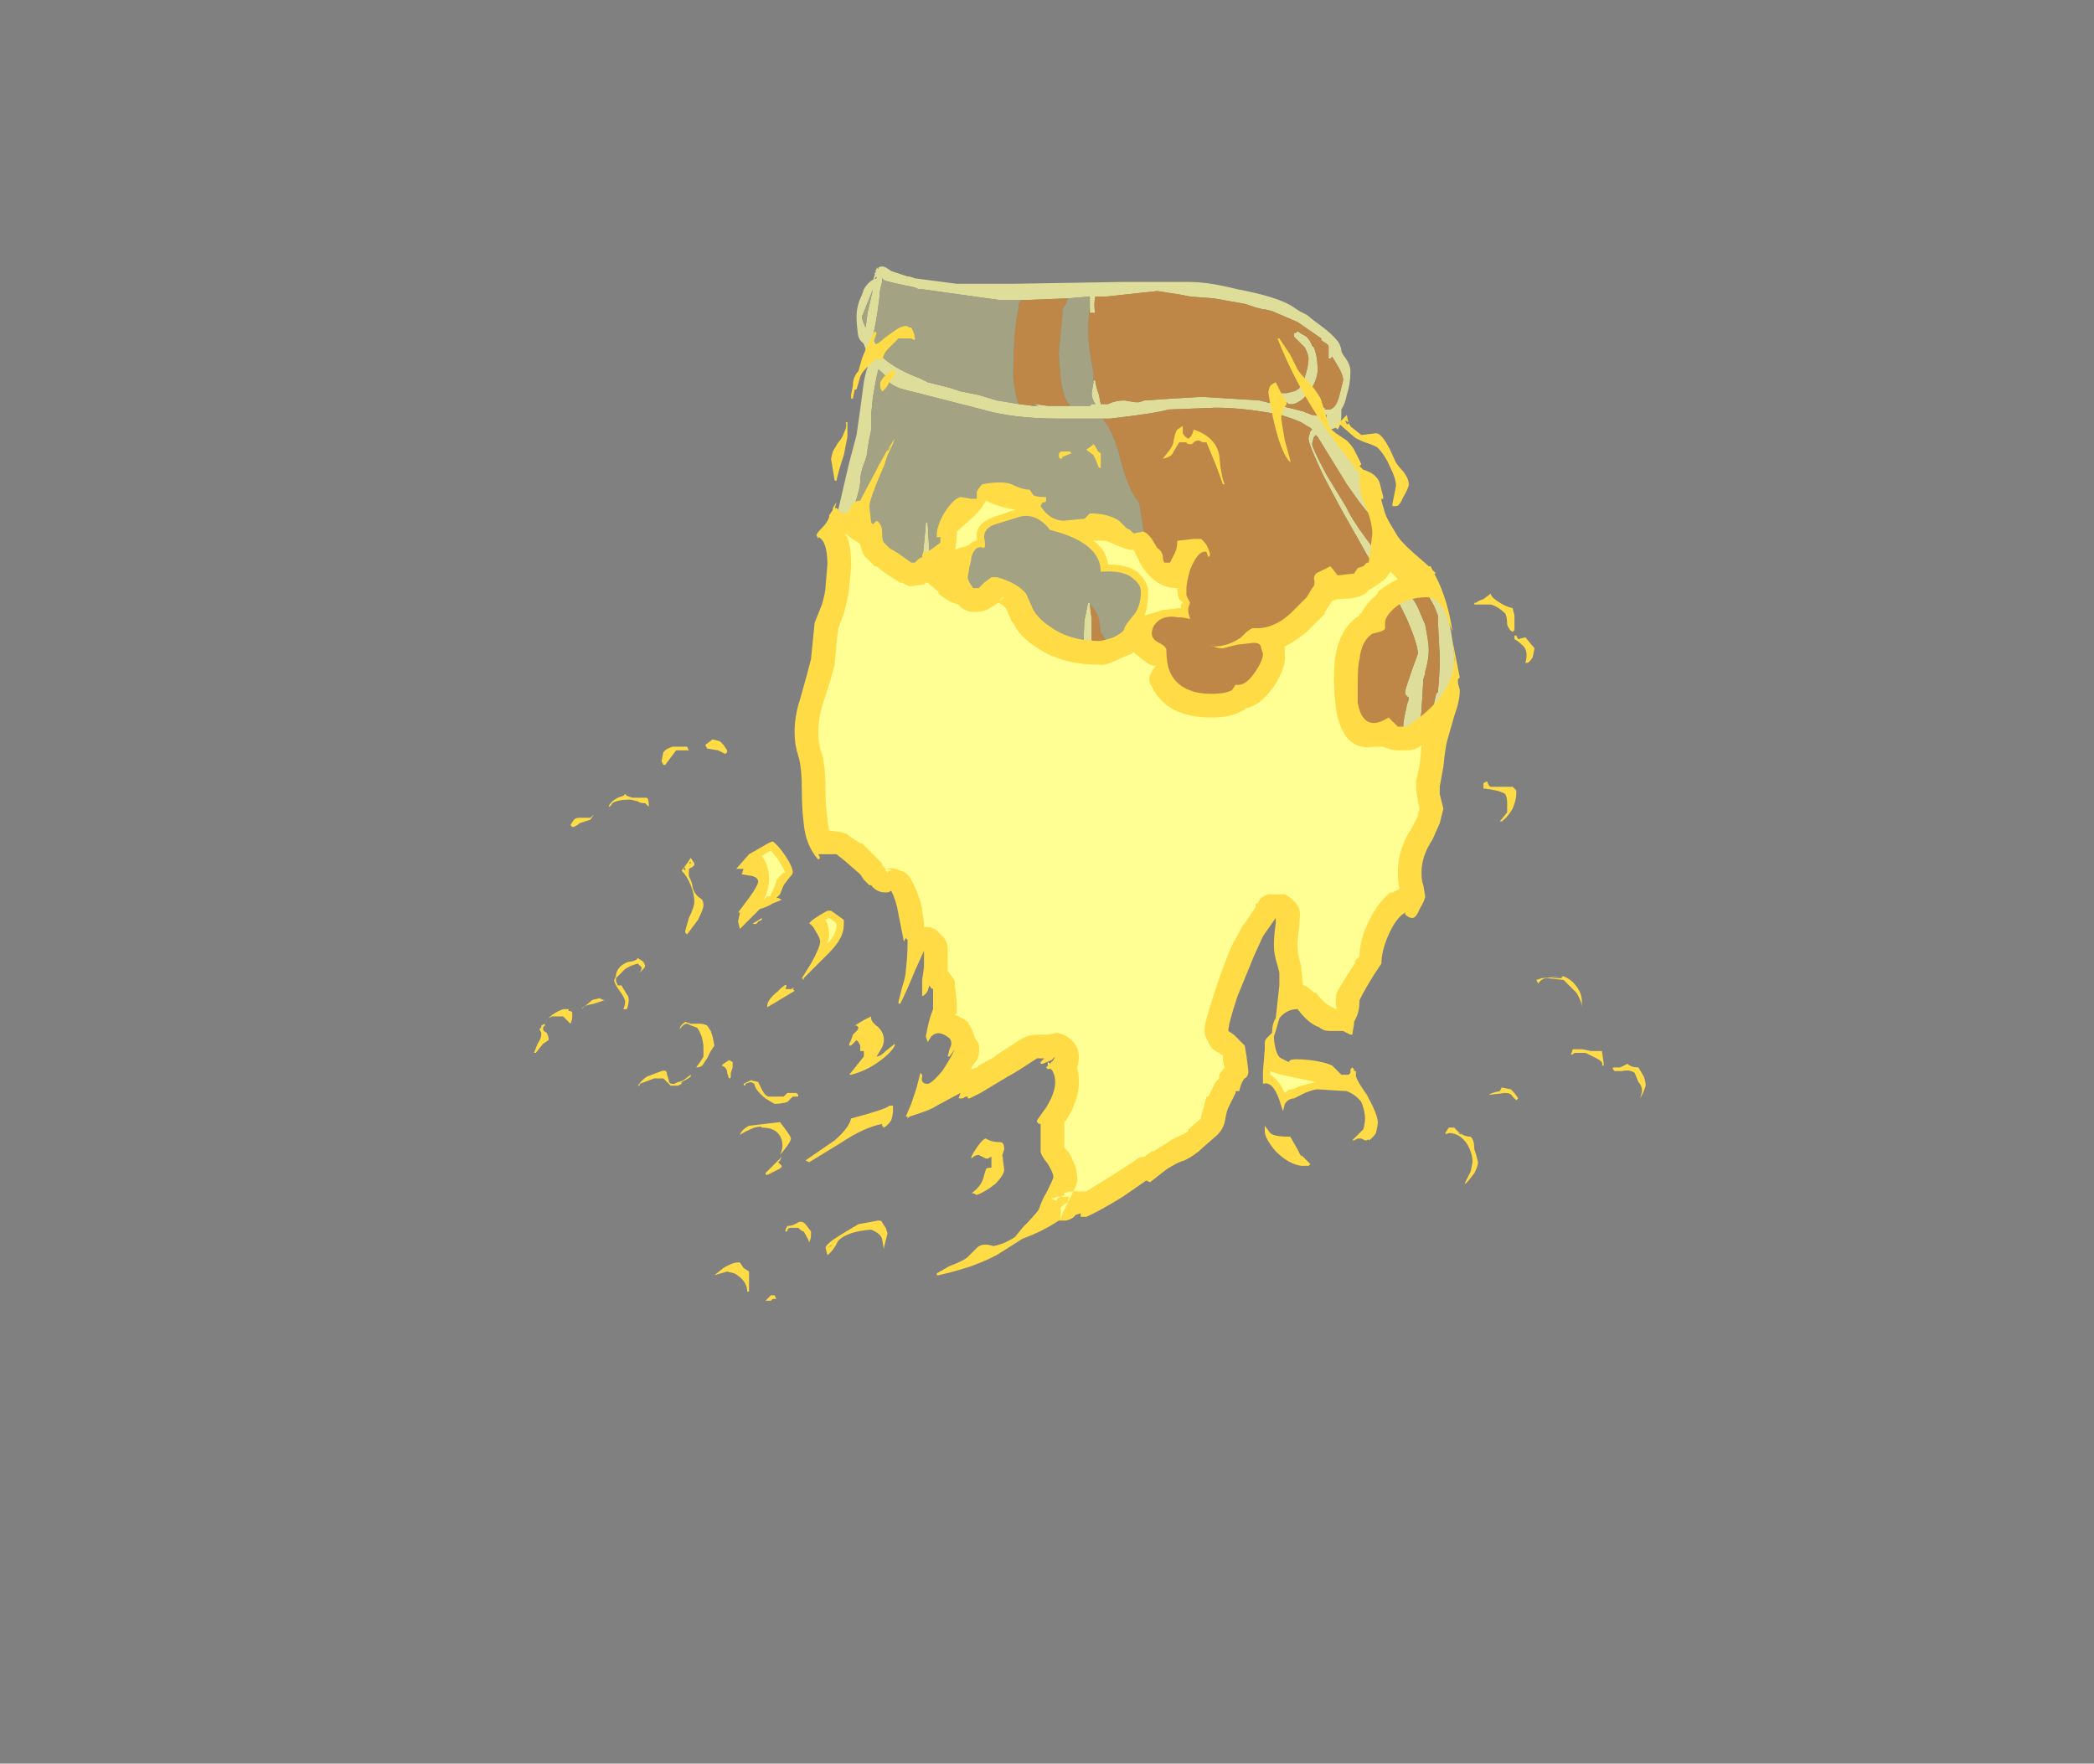 <?xml version="1.0" encoding="UTF-8" standalone="no"?>
<svg xmlns:ffdec="https://www.free-decompiler.com/flash" xmlns:xlink="http://www.w3.org/1999/xlink" ffdec:objectType="frame" height="338.7px" width="402.15px" xmlns="http://www.w3.org/2000/svg">
  <rect width="100%" height="100%" fill="#808080" stroke="none"/>
  <g transform="matrix(1.0, 0.0, 0.0, 1.0, 203.7, 322.6)">
    <use ffdec:characterId="2472" height="28.35" transform="matrix(7.0, 0.0, 0.0, 7.0, -101.15, -271.25)" width="30.5" xlink:href="#shape0"/>
  </g>
  <defs>
    <g id="shape0" transform="matrix(1.0, 0.0, 0.0, 1.0, 14.45, 38.75)">
      <path d="M9.6 -27.25 L9.6 -27.25 M9.85 -28.25 L9.85 -28.25" fill="#333333" fill-rule="evenodd" stroke="none"/>
      <path d="M6.55 -37.55 L6.75 -37.45 7.0 -37.25 Q7.5 -36.9 7.65 -36.65 L7.7 -36.5 7.7 -36.45 7.75 -36.35 Q7.95 -36.1 7.95 -35.9 7.95 -35.55 7.85 -35.25 7.8 -35.0 7.7 -34.85 L7.7 -34.7 Q7.7 -34.45 7.6 -34.3 L7.55 -34.35 7.4 -34.3 8.2 -33.15 8.75 -31.95 10.55 -29.45 10.6 -29.25 Q10.8 -28.45 10.8 -27.85 10.8 -27.4 10.7 -26.95 L10.25 -24.7 Q10.25 -24.25 8.75 -24.25 L-5.75 -28.8 -6.05 -29.1 -6.15 -31.9 -5.8 -33.4 -5.6 -34.15 -5.5 -34.85 -5.4 -35.6 Q-5.35 -35.9 -5.25 -36.15 L-5.35 -36.5 -5.4 -36.65 -5.5 -36.75 -5.55 -36.85 Q-5.6 -37.15 -5.6 -37.4 -5.6 -37.7 -5.45 -38.0 L-5.4 -38.15 Q-5.25 -38.4 -5.05 -38.45 L-5.05 -38.5 -5.15 -38.4 -5.1 -38.55 -5.1 -38.6 -5.05 -38.65 -5.1 -38.65 -5.05 -38.7 -5.05 -38.75 -5.0 -38.7 -5.0 -38.75 Q-4.9 -38.8 -4.8 -38.75 L-4.65 -38.65 -4.2 -38.5 -4.15 -38.5 -4.0 -38.45 -2.85 -38.3 -1.3 -38.3 1.65 -38.35 3.55 -38.35 Q4.05 -38.35 4.85 -38.15 L5.1 -38.1 Q6.05 -37.9 6.4 -37.65 L6.55 -37.55 M6.65 -36.9 Q6.8 -36.85 6.9 -36.6 L6.95 -36.55 Q7.05 -36.3 7.05 -35.95 7.05 -35.65 6.8 -35.3 6.5 -34.95 6.25 -35.0 L6.2 -35.05 5.9 -35.1 Q5.7 -35.3 5.7 -35.35 L5.75 -35.45 5.95 -35.3 6.2 -35.3 6.4 -35.35 Q6.6 -35.4 6.7 -35.75 6.8 -36.05 6.8 -36.25 6.8 -36.35 6.7 -36.55 L6.4 -36.85 6.4 -36.95 6.45 -36.95 6.5 -37.0 6.65 -36.9 M7.3 -36.65 L7.15 -36.75 7.15 -36.8 Q6.65 -37.15 6.5 -37.25 L5.8 -37.55 5.6 -37.6 5.55 -37.6 5.35 -37.65 5.05 -37.75 4.2 -37.9 3.55 -37.95 3.3 -38.0 2.65 -38.1 1.25 -37.95 0.95 -37.95 Q0.9 -37.7 0.95 -37.5 L0.8 -37.5 0.8 -37.7 0.8 -37.95 0.2 -37.9 -1.1 -37.85 -1.65 -37.85 -3.8 -38.15 -3.9 -38.15 -4.0 -38.2 Q-4.75 -38.35 -4.85 -38.4 L-4.9 -38.45 -4.9 -38.35 -4.95 -38.15 Q-5.0 -37.55 -5.15 -36.85 L-5.15 -36.8 -5.05 -36.6 -5.0 -36.4 Q-4.65 -36.0 -3.85 -35.7 L-3.65 -35.6 -3.05 -35.45 -2.75 -35.35 -2.25 -35.25 -1.75 -35.1 -1.15 -35.0 -0.75 -34.95 -0.6 -34.95 -0.75 -35.0 -0.7 -35.0 -0.35 -34.95 0.25 -34.95 0.8 -34.95 0.85 -35.0 0.95 -35.0 Q0.85 -35.15 0.85 -35.3 L0.9 -35.6 0.9 -35.65 0.95 -35.65 Q0.95 -35.55 1.05 -35.25 L1.1 -35.0 1.3 -35.0 Q1.5 -35.1 1.75 -35.1 L2.05 -35.05 2.15 -35.05 2.3 -35.1 3.05 -35.15 3.9 -35.2 3.85 -35.2 5.45 -35.1 6.65 -34.8 6.9 -34.7 6.95 -34.7 7.2 -34.65 7.25 -34.65 7.3 -34.6 7.3 -34.65 7.3 -34.7 Q7.15 -34.75 7.1 -34.85 L7.2 -34.9 7.25 -34.9 7.25 -34.85 7.35 -34.85 Q7.55 -34.85 7.65 -35.25 L7.75 -35.65 Q7.75 -35.8 7.6 -36.05 L7.45 -36.3 7.4 -36.25 7.35 -36.25 7.35 -36.6 7.3 -36.65 M0.8 -29.5 L0.85 -29.1 0.85 -28.55 0.9 -28.35 0.9 -27.55 5.3 -24.9 9.65 -24.7 Q9.7 -24.95 10.05 -25.85 L10.15 -26.35 10.3 -27.05 10.35 -27.1 Q10.4 -27.6 10.4 -28.05 L10.35 -29.05 10.35 -29.2 10.25 -29.45 10.0 -29.9 8.45 -32.0 Q8.3 -32.15 7.85 -32.8 L7.05 -34.1 7.0 -34.15 6.95 -34.1 Q6.9 -33.95 6.9 -33.9 6.9 -33.8 7.3 -33.05 L7.85 -32.15 Q7.95 -31.9 8.35 -31.35 L8.95 -30.55 8.8 -30.4 Q8.65 -30.4 8.3 -31.05 L7.65 -32.2 7.2 -33.05 Q6.8 -33.9 6.8 -34.05 6.8 -34.1 6.85 -34.25 L6.9 -34.3 6.85 -34.35 Q6.75 -34.4 6.6 -34.5 L6.35 -34.6 6.05 -34.7 Q5.05 -34.9 4.25 -34.9 L2.95 -34.85 Q2.65 -34.75 1.35 -34.6 L1.15 -34.6 -0.05 -34.6 Q-1.3 -34.6 -2.15 -34.85 L-4.3 -35.4 Q-4.5 -35.45 -4.65 -35.55 L-4.7 -35.6 Q-4.75 -35.75 -5.0 -35.95 L-5.05 -35.75 -5.15 -35.2 -5.2 -34.7 -5.2 -34.3 Q-5.2 -34.25 -5.25 -34.05 L-5.3 -33.75 Q-5.3 -33.6 -5.4 -33.35 -5.5 -33.1 -5.5 -32.85 -5.5 -32.75 -5.6 -32.4 -5.7 -32.1 -5.7 -31.75 -5.7 -31.65 -5.8 -31.25 L-5.9 -30.85 -5.95 -29.8 Q-5.9 -29.6 -5.8 -29.5 L-4.05 -28.6 -3.85 -30.2 Q-3.7 -31.6 -3.7 -31.75 L-3.65 -31.75 -3.6 -30.9 Q-3.7 -30.05 -3.7 -29.65 L-3.7 -28.4 0.6 -27.8 0.65 -29.05 0.75 -29.55 0.8 -29.55 0.8 -29.5 M9.85 -29.3 L10.0 -28.95 Q10.1 -28.45 10.1 -28.25 10.1 -28.0 10.0 -27.65 L10.0 -27.6 9.95 -27.45 9.9 -26.6 Q9.9 -26.45 9.8 -26.15 L9.4 -25.7 9.4 -26.2 Q9.4 -26.3 9.5 -26.75 L9.55 -26.9 9.55 -26.95 Q9.45 -27.0 9.45 -27.1 9.45 -27.2 9.8 -28.15 9.8 -28.4 9.5 -29.1 9.15 -29.8 9.15 -29.85 9.6 -29.95 9.85 -29.3 M9.85 -28.25 L9.85 -28.25 M9.6 -27.25 L9.6 -27.25 M-5.15 -38.15 L-5.45 -37.4 Q-5.45 -37.3 -5.35 -37.1 L-5.3 -37.5 -5.15 -38.15" fill="#dede9a" fill-rule="evenodd" stroke="none"/>
      <path d="M6.65 -36.9 L6.5 -37.0 6.45 -36.95 6.4 -36.95 6.4 -36.85 6.7 -36.55 Q6.8 -36.35 6.8 -36.25 6.8 -36.05 6.7 -35.75 6.6 -35.4 6.4 -35.35 L6.2 -35.3 5.95 -35.3 5.75 -35.45 5.7 -35.35 Q5.7 -35.3 5.9 -35.1 L6.2 -35.05 6.25 -35.0 Q6.5 -34.95 6.8 -35.3 7.05 -35.65 7.05 -35.95 7.05 -36.3 6.95 -36.55 L6.9 -36.6 Q6.8 -36.85 6.65 -36.9 M0.8 -37.7 L0.8 -37.5 0.95 -37.5 Q0.9 -37.7 0.95 -37.95 L1.25 -37.95 2.65 -38.1 3.3 -38.0 3.55 -37.95 4.2 -37.9 5.05 -37.75 5.35 -37.65 5.55 -37.6 5.6 -37.6 5.8 -37.55 6.5 -37.25 Q6.65 -37.15 7.15 -36.8 L7.15 -36.75 7.3 -36.65 7.35 -36.6 7.35 -36.25 7.4 -36.25 7.45 -36.3 7.6 -36.05 Q7.75 -35.8 7.75 -35.65 L7.65 -35.25 Q7.55 -34.85 7.35 -34.85 L7.25 -34.85 7.25 -34.9 7.2 -34.9 7.1 -34.85 Q7.15 -34.75 7.3 -34.7 L7.3 -34.65 7.25 -34.65 7.2 -34.65 6.95 -34.7 6.9 -34.7 6.65 -34.8 5.45 -35.1 3.85 -35.2 3.9 -35.2 3.05 -35.15 2.3 -35.1 2.15 -35.05 2.05 -35.05 1.75 -35.1 Q1.5 -35.1 1.3 -35.0 L1.1 -35.0 1.05 -35.25 Q0.95 -35.55 0.95 -35.65 L0.9 -35.65 0.9 -35.6 0.9 -35.85 Q0.75 -36.65 0.75 -36.95 0.75 -37.35 0.8 -37.7 M0.25 -34.95 L-0.35 -34.95 -0.7 -35.0 -0.75 -35.0 -0.75 -34.95 -1.15 -35.0 Q-1.25 -35.2 -1.3 -35.75 -1.3 -37.05 -1.15 -37.65 L-1.15 -37.75 -1.1 -37.85 0.2 -37.9 0.15 -37.75 0.05 -37.6 0.05 -37.45 -0.05 -36.4 0.0 -35.7 Q0.1 -35.05 0.25 -35.0 L0.25 -34.95 M1.15 -34.6 L1.35 -34.6 Q2.65 -34.75 2.95 -34.85 L4.25 -34.9 Q5.05 -34.9 6.05 -34.7 L6.35 -34.6 6.6 -34.5 Q6.75 -34.4 6.85 -34.35 L6.9 -34.3 6.85 -34.25 Q6.8 -34.1 6.8 -34.05 6.8 -33.9 7.2 -33.05 L7.65 -32.2 8.3 -31.05 Q8.65 -30.4 8.8 -30.4 L8.95 -30.55 8.35 -31.35 Q7.95 -31.9 7.85 -32.15 L7.3 -33.05 Q6.9 -33.8 6.9 -33.9 6.9 -33.95 6.95 -34.1 L7.0 -34.15 7.05 -34.1 7.85 -32.8 Q8.3 -32.15 8.45 -32.0 L10.0 -29.9 10.25 -29.45 10.35 -29.2 10.35 -29.05 10.4 -28.05 Q10.4 -27.6 10.35 -27.1 L10.3 -27.05 10.15 -26.35 10.05 -25.85 Q9.7 -24.95 9.65 -24.7 L5.3 -24.9 0.9 -27.55 0.9 -28.35 0.85 -28.55 0.85 -29.1 0.8 -29.5 Q0.95 -29.4 1.05 -29.1 L1.1 -28.75 Q1.3 -28.3 1.9 -28.05 2.1 -28.35 2.25 -29.25 2.35 -30.1 2.35 -30.7 2.35 -31.15 2.15 -32.3 1.85 -32.65 1.65 -33.45 1.45 -34.25 1.15 -34.6 M9.85 -29.3 Q9.6 -29.95 9.15 -29.85 9.15 -29.8 9.5 -29.1 9.8 -28.4 9.8 -28.15 9.45 -27.2 9.45 -27.1 9.45 -27.0 9.55 -26.95 L9.55 -26.9 9.5 -26.75 Q9.4 -26.3 9.4 -26.2 L9.4 -25.7 9.8 -26.15 Q9.9 -26.45 9.9 -26.6 L9.95 -27.45 10.0 -27.6 10.0 -27.65 Q10.1 -28.0 10.1 -28.25 10.1 -28.45 10.0 -28.95 L9.85 -29.3" fill="#bf8747" fill-rule="evenodd" stroke="none"/>
      <path d="M0.9 -35.6 L0.85 -35.3 Q0.85 -35.15 0.95 -35.0 L0.85 -35.0 0.8 -34.95 0.25 -34.95 0.25 -35.0 Q0.1 -35.05 0.0 -35.7 L-0.05 -36.4 0.05 -37.45 0.05 -37.6 0.15 -37.75 0.2 -37.9 0.8 -37.95 0.8 -37.7 Q0.75 -37.35 0.75 -36.95 0.75 -36.65 0.9 -35.85 L0.9 -35.6 M-1.15 -35.0 L-1.75 -35.1 -2.25 -35.25 -2.75 -35.35 -3.05 -35.45 -3.65 -35.6 -3.85 -35.7 Q-4.65 -36.0 -5.0 -36.4 L-5.05 -36.6 -5.15 -36.8 -5.15 -36.85 Q-5.0 -37.55 -4.95 -38.15 L-4.9 -38.35 -4.9 -38.45 -4.85 -38.4 Q-4.75 -38.35 -4.0 -38.2 L-3.9 -38.15 -3.8 -38.15 -1.65 -37.85 -1.1 -37.85 -1.15 -37.75 -1.15 -37.65 Q-1.3 -37.05 -1.3 -35.75 -1.25 -35.2 -1.15 -35.0 M1.15 -34.6 Q1.45 -34.25 1.65 -33.45 1.85 -32.65 2.15 -32.3 2.35 -31.15 2.35 -30.7 2.35 -30.1 2.25 -29.25 2.1 -28.35 1.9 -28.05 1.3 -28.3 1.1 -28.75 L1.05 -29.1 Q0.95 -29.4 0.8 -29.5 L0.8 -29.55 0.75 -29.55 0.65 -29.05 0.6 -27.8 -3.7 -28.4 -3.7 -29.65 Q-3.7 -30.05 -3.6 -30.9 L-3.65 -31.75 -3.7 -31.75 Q-3.7 -31.6 -3.85 -30.2 L-4.05 -28.6 -5.8 -29.5 Q-5.9 -29.6 -5.95 -29.8 L-5.9 -30.85 -5.8 -31.25 Q-5.7 -31.65 -5.7 -31.75 -5.7 -32.1 -5.6 -32.4 -5.5 -32.75 -5.5 -32.85 -5.5 -33.1 -5.4 -33.35 -5.3 -33.6 -5.3 -33.75 L-5.25 -34.05 Q-5.2 -34.25 -5.2 -34.3 L-5.2 -34.7 -5.15 -35.2 -5.05 -35.75 -5.0 -35.95 Q-4.75 -35.75 -4.7 -35.6 L-4.65 -35.55 Q-4.5 -35.45 -4.3 -35.4 L-2.15 -34.85 Q-1.3 -34.6 -0.05 -34.6 L1.15 -34.6 M-5.15 -38.15 L-5.3 -37.5 -5.35 -37.1 Q-5.45 -37.3 -5.45 -37.4 L-5.15 -38.15" fill="#a3a383" fill-rule="evenodd" stroke="none"/>
      <path d="M6.3 -36.35 L6.5 -35.95 Q6.55 -35.85 6.85 -35.55 7.1 -35.25 7.15 -35.1 L7.35 -34.45 Q7.35 -34.35 7.55 -34.2 L7.85 -34.0 Q8.0 -33.85 8.05 -33.75 L8.25 -33.35 8.2 -33.3 8.3 -33.2 Q8.65 -33.1 8.75 -32.85 L8.85 -32.45 8.85 -32.4 8.8 -32.4 8.8 -32.35 8.9 -32.0 Q8.95 -31.85 9.2 -31.45 9.3 -31.25 9.7 -30.9 L10.1 -30.55 10.15 -30.55 10.2 -30.45 10.3 -30.35 10.25 -30.35 Q10.55 -29.8 10.7 -29.05 L10.75 -28.75 10.65 -29.0 Q10.45 -29.7 10.05 -29.7 9.45 -29.7 9.1 -29.35 8.9 -29.15 8.9 -29.0 L8.9 -28.85 Q8.9 -28.8 8.75 -28.75 L8.55 -28.7 Q8.25 -28.5 8.2 -28.0 8.15 -27.85 8.15 -27.35 8.15 -27.05 8.15 -26.8 8.25 -26.25 8.6 -26.25 8.75 -26.25 9.0 -26.4 L9.25 -26.15 9.5 -26.15 Q10.1 -26.55 10.45 -27.0 10.8 -27.55 10.8 -28.0 L10.75 -28.5 10.95 -27.5 10.9 -27.45 10.9 -27.35 10.95 -27.15 Q10.95 -26.85 10.8 -26.45 L10.6 -25.75 Q10.55 -25.55 10.5 -25.05 L10.4 -24.5 10.4 -24.3 10.5 -23.9 10.4 -23.5 10.2 -23.05 Q9.9 -22.6 9.9 -22.15 9.9 -21.9 9.95 -21.8 L10.0 -21.5 Q10.0 -21.4 9.85 -21.15 9.75 -20.9 9.65 -20.9 9.55 -20.9 9.45 -21.0 L9.45 -21.05 Q9.2 -20.9 9.0 -20.45 8.8 -20.0 8.8 -19.65 L8.6 -19.35 Q8.35 -18.95 8.2 -18.65 8.2 -18.35 8.1 -18.15 L8.05 -18.05 8.05 -18.0 8.0 -17.7 7.95 -17.7 7.75 -17.8 7.4 -17.8 Q7.2 -17.8 7.1 -17.9 6.8 -18.0 6.5 -18.4 6.2 -18.4 6.0 -18.15 L5.9 -17.8 5.85 -17.65 Q5.85 -17.5 5.9 -17.3 5.95 -17.1 6.05 -17.05 L6.25 -16.95 6.3 -17.0 Q6.4 -17.05 6.85 -17.0 7.25 -16.95 7.45 -16.85 L7.7 -16.6 7.9 -16.6 7.95 -16.65 7.95 -16.75 8.0 -16.8 8.05 -16.75 8.05 -16.7 8.1 -16.7 8.1 -16.55 Q8.15 -16.4 8.4 -16.05 8.7 -15.5 8.7 -15.3 8.7 -15.2 8.65 -15.0 8.55 -14.85 8.45 -14.8 8.45 -14.85 8.4 -14.8 L8.35 -14.8 8.25 -14.85 8.15 -14.85 8.05 -14.8 8.0 -14.8 8.3 -15.1 Q8.35 -15.25 8.35 -15.4 8.35 -15.6 8.25 -15.85 8.1 -16.05 7.85 -16.15 L7.05 -16.2 Q6.95 -16.2 6.7 -16.1 L6.4 -15.95 Q6.25 -15.95 6.15 -15.8 L6.1 -15.6 6.05 -15.75 Q5.85 -16.45 5.55 -16.35 L5.55 -16.7 5.6 -17.3 5.6 -17.45 Q5.6 -17.55 5.65 -17.6 L5.8 -17.75 Q5.8 -18.0 5.9 -18.15 L6.0 -19.05 6.0 -19.4 5.95 -19.6 Q5.85 -19.9 5.85 -20.15 5.85 -20.4 5.9 -20.75 L5.9 -20.9 5.55 -20.4 5.3 -19.85 4.85 -18.75 Q4.6 -18.0 4.6 -17.8 L4.75 -17.7 5.05 -17.4 5.1 -17.1 5.15 -16.7 Q5.15 -16.55 5.05 -16.5 4.95 -16.4 4.9 -16.15 L4.8 -16.15 4.8 -16.1 4.6 -15.7 Q4.55 -15.6 4.5 -15.3 4.45 -15.1 4.3 -14.95 L3.9 -14.6 Q3.7 -14.4 3.4 -14.25 3.2 -14.2 2.9 -14.0 L2.45 -13.65 2.35 -13.7 1.7 -13.25 Q1.05 -12.85 0.7 -12.7 L0.55 -12.7 Q0.55 -12.75 0.55 -12.8 L0.4 -12.75 Q0.35 -12.65 0.15 -12.6 L-0.05 -12.6 Q-0.5 -12.3 -1.05 -12.1 L-1.6 -11.75 Q-1.9 -11.55 -2.45 -11.35 -2.9 -11.2 -3.35 -11.1 L-3.4 -11.1 -3.4 -11.15 -3.05 -11.35 Q-2.65 -11.5 -2.55 -11.6 L-2.3 -11.85 Q-2.15 -12.0 -1.85 -11.9 -1.55 -11.95 -1.25 -12.15 L-1.05 -12.4 Q-0.75 -12.7 -0.6 -12.9 -0.5 -13.2 -0.4 -13.35 L-0.3 -13.55 Q-0.2 -13.75 -0.2 -13.8 -0.2 -13.9 -0.35 -14.15 -0.55 -14.4 -0.55 -14.5 L-0.55 -15.25 Q-0.65 -15.25 -0.65 -15.35 L-0.4 -15.7 Q-0.15 -16.1 -0.15 -16.4 -0.15 -16.55 -0.2 -16.65 -0.25 -16.8 -0.35 -16.75 L-0.4 -16.8 -0.2 -17.0 -0.15 -17.1 Q-0.2 -17.05 -0.25 -17.0 L-0.5 -16.9 -0.55 -16.9 -0.55 -16.95 -0.45 -17.05 -0.65 -17.05 Q-1.25 -16.65 -1.45 -16.55 L-2.2 -16.1 -2.5 -15.95 -2.55 -15.95 -2.55 -16.0 -2.6 -16.0 -2.7 -15.95 -2.8 -15.95 -2.75 -16.1 -3.4 -15.75 Q-3.55 -15.65 -3.85 -15.55 L-4.15 -15.45 -4.2 -15.4 -4.2 -15.45 -4.25 -15.45 -4.1 -15.8 -3.95 -16.25 -3.85 -16.65 -3.8 -16.6 -3.8 -16.55 Q-3.85 -16.35 -3.65 -16.35 -3.55 -16.35 -3.25 -16.7 -3.05 -17.0 -2.9 -17.3 L-3.05 -17.1 -3.1 -17.1 -3.05 -17.3 Q-3.0 -17.4 -3.0 -17.45 -3.0 -17.55 -3.05 -17.6 -3.35 -17.85 -3.55 -17.65 L-3.65 -17.5 -3.7 -17.65 -3.65 -17.9 Q-3.6 -18.15 -3.5 -18.4 L-3.5 -18.95 Q-3.55 -18.95 -3.6 -19.05 L-3.65 -18.9 Q-3.7 -18.8 -3.8 -18.75 L-3.8 -19.2 -3.75 -19.55 -3.75 -20.0 -4.0 -19.45 Q-4.2 -18.95 -4.4 -18.55 L-4.45 -18.55 -4.45 -18.6 -4.35 -19.0 Q-4.25 -19.3 -4.25 -19.45 -4.2 -19.85 -4.2 -20.25 L-4.2 -20.3 -4.25 -20.35 -4.3 -20.25 -4.45 -21.0 Q-4.5 -21.35 -4.65 -21.65 -4.7 -21.6 -4.8 -21.6 -5.05 -21.6 -5.2 -21.8 L-5.25 -21.8 -5.4 -21.95 -5.5 -22.1 -5.9 -22.45 -6.15 -22.65 -6.65 -22.65 -6.6 -22.55 -6.65 -22.5 Q-7.0 -22.9 -7.05 -23.5 -7.1 -23.9 -7.1 -24.35 -7.1 -25.05 -7.2 -25.35 -7.3 -25.65 -7.3 -26.0 -7.3 -26.45 -7.15 -26.9 -6.95 -27.6 -6.85 -28.0 L-6.75 -29.0 -6.55 -29.5 Q-6.45 -29.85 -6.45 -30.0 L-6.4 -30.6 Q-6.4 -31.25 -6.65 -31.35 L-6.65 -31.3 -6.7 -31.4 Q-6.7 -31.45 -6.55 -31.6 -6.4 -31.75 -6.35 -31.9 L-6.35 -31.95 -6.25 -32.1 -6.25 -32.15 Q-6.2 -32.25 -6.15 -32.3 L-6.2 -32.15 -6.15 -32.15 -6.05 -32.05 Q-6.0 -32.0 -5.95 -32.0 -5.8 -32.0 -5.75 -32.2 -5.65 -32.35 -5.5 -32.35 L-5.05 -33.2 -5.0 -33.3 -4.75 -33.75 -4.75 -33.7 -4.65 -33.85 -4.75 -33.75 -4.55 -34.05 Q-4.6 -33.9 -4.75 -33.6 L-4.85 -33.3 -5.0 -32.95 -5.1 -32.7 Q-5.25 -32.3 -5.25 -32.2 L-5.2 -31.75 -5.15 -31.7 -5.05 -31.8 Q-4.9 -31.7 -4.9 -31.5 -4.9 -31.25 -4.85 -31.2 L-4.7 -31.05 -4.45 -30.9 -4.1 -30.65 -4.0 -30.65 -3.9 -30.75 -3.8 -30.8 Q-3.8 -30.9 -3.75 -30.95 L-3.65 -30.95 -3.5 -31.05 -3.3 -31.2 -3.3 -31.35 -3.4 -31.35 -3.4 -31.4 Q-3.4 -31.65 -3.2 -32.0 -2.95 -32.4 -2.75 -32.45 L-2.45 -32.4 -2.3 -32.4 -2.3 -32.6 Q-2.25 -32.7 -2.15 -32.8 -1.6 -32.9 -1.35 -32.8 -1.05 -32.65 -0.85 -32.65 L-0.75 -32.5 Q-0.65 -32.45 -0.45 -32.45 L-0.4 -32.45 -0.4 -32.35 Q-0.4 -32.3 -0.5 -32.3 L-0.55 -32.2 Q-0.3 -31.8 0.1 -31.8 L0.6 -31.85 0.65 -31.85 0.8 -32.0 Q1.3 -32.0 1.6 -31.8 L1.8 -31.6 1.9 -31.55 2.0 -31.45 2.25 -31.5 Q2.35 -31.5 2.5 -31.3 L2.65 -31.05 Q2.75 -31.0 2.8 -30.85 2.8 -30.7 2.85 -30.65 L3.0 -30.65 3.15 -30.95 Q3.2 -31.1 3.2 -31.25 L3.65 -31.3 3.85 -31.3 Q4.05 -31.15 4.1 -30.85 L4.05 -30.8 4.0 -30.95 3.95 -30.95 Q3.75 -30.95 3.55 -30.45 3.45 -30.1 3.45 -29.95 3.45 -29.85 3.45 -29.75 L3.55 -29.55 3.5 -29.4 3.5 -29.3 3.55 -29.1 Q3.4 -29.15 3.2 -29.15 2.95 -29.2 2.75 -29.1 2.5 -28.95 2.5 -28.7 2.5 -28.55 2.7 -28.45 2.9 -28.35 2.9 -28.25 2.9 -27.8 3.05 -27.55 3.35 -27.05 4.15 -27.05 4.5 -27.05 4.7 -27.15 L4.8 -27.3 Q5.05 -27.25 5.3 -27.6 5.55 -27.95 5.55 -28.15 L5.5 -28.3 Q5.5 -28.45 5.3 -28.45 L4.85 -28.4 4.45 -28.3 Q4.25 -28.3 4.1 -28.4 L4.2 -28.35 Q4.6 -28.35 4.95 -28.6 L5.1 -28.75 5.25 -28.85 5.4 -28.85 Q5.85 -28.85 6.3 -29.25 L6.75 -29.7 6.9 -29.95 Q7.0 -30.05 6.95 -30.2 6.95 -30.35 7.1 -30.4 L7.4 -30.55 7.6 -30.3 8.05 -30.35 8.15 -30.5 8.3 -30.55 8.4 -30.65 8.45 -30.65 8.5 -31.0 8.55 -31.45 Q8.55 -31.8 8.3 -32.35 8.25 -32.5 8.2 -32.75 L8.2 -33.1 8.05 -33.25 8.05 -33.3 Q6.65 -35.0 5.95 -36.8 L6.0 -36.8 6.3 -36.35 M3.5 -34.05 Q3.6 -34.1 3.65 -34.3 4.25 -34.1 4.35 -33.6 4.4 -33.0 4.5 -32.8 L4.45 -32.8 Q4.3 -33.25 4.0 -33.95 L3.9 -33.95 3.8 -34.0 Q3.7 -34.0 3.65 -33.95 L3.6 -33.9 3.55 -33.9 Q3.45 -33.9 3.45 -33.95 L3.25 -33.95 3.1 -33.7 Q3.05 -33.55 2.8 -33.5 L3.0 -33.75 Q3.1 -33.9 3.1 -34.0 3.15 -34.25 3.2 -34.3 L3.35 -34.4 3.35 -34.2 Q3.4 -34.1 3.5 -34.05 M0.3 -33.65 L0.05 -33.55 Q0.05 -33.5 0.0 -33.5 -0.05 -33.5 -0.05 -33.6 -0.05 -33.7 0.05 -33.7 L0.25 -33.7 0.3 -33.65 M0.9 -33.9 Q0.95 -33.85 1.0 -33.75 1.0 -33.7 1.1 -33.65 L1.1 -33.25 1.05 -33.25 0.95 -33.5 0.9 -33.6 0.7 -33.75 0.85 -33.85 0.9 -33.9 M0.85 -33.75 L0.85 -33.75 M1.05 -28.5 Q1.15 -28.5 1.45 -28.6 1.75 -28.75 1.75 -28.85 1.75 -28.9 1.95 -29.15 2.2 -29.4 2.2 -29.85 2.2 -30.05 2.0 -30.2 1.75 -30.45 1.1 -30.4 1.1 -31.2 -0.3 -31.55 -0.35 -31.65 -0.55 -31.8 -0.85 -32.0 -1.15 -31.9 L-1.8 -31.7 Q-2.1 -31.6 -2.1 -31.35 -2.05 -31.1 -2.1 -31.05 -2.35 -31.15 -2.45 -30.8 -2.45 -30.7 -2.5 -30.55 L-2.55 -30.25 Q-2.55 -30.15 -2.4 -29.95 L-2.25 -29.95 -2.1 -30.1 -1.9 -30.25 -1.75 -30.25 Q-1.2 -30.1 -0.95 -29.8 L-0.75 -29.35 Q-0.6 -29.1 -0.3 -28.9 0.25 -28.5 1.05 -28.5 M9.4 -33.15 Q9.55 -32.95 9.55 -32.8 9.55 -32.7 9.4 -32.45 9.3 -32.2 9.2 -32.2 L9.1 -32.2 9.1 -32.25 9.2 -32.75 Q9.2 -32.95 9.05 -33.25 8.9 -33.6 8.7 -33.8 8.65 -33.85 8.35 -33.95 8.1 -34.05 8.05 -34.1 L7.65 -34.45 Q7.65 -34.35 7.5 -34.35 L7.85 -34.7 Q7.9 -34.4 8.0 -34.35 L8.25 -34.15 8.65 -34.2 Q8.85 -34.2 9.15 -33.5 9.2 -33.35 9.4 -33.15 M7.8 -34.55 L7.85 -34.45 7.9 -34.45 7.9 -34.5 7.8 -34.55 M6.05 -34.65 Q6.05 -34.55 6.15 -34.0 L6.3 -33.45 6.3 -33.4 Q5.95 -33.75 5.7 -35.3 5.7 -35.4 5.75 -35.5 5.8 -35.55 5.9 -35.6 L6.05 -35.3 Q6.2 -35.1 6.2 -35.0 L6.1 -34.85 6.05 -34.65 M11.4 -29.55 Q11.45 -29.6 11.6 -29.65 L11.8 -29.8 Q11.8 -29.7 12.05 -29.55 12.2 -29.45 12.4 -29.4 L12.45 -29.2 12.45 -28.8 12.4 -28.75 Q12.3 -28.8 12.25 -28.95 12.25 -29.15 12.2 -29.25 12.0 -29.45 11.8 -29.5 L11.35 -29.5 11.35 -29.55 11.4 -29.55 M12.5 -28.65 L12.55 -28.55 12.75 -28.6 13.0 -28.3 12.95 -28.05 Q12.85 -27.9 12.8 -27.9 L12.75 -27.9 Q12.85 -28.25 12.65 -28.4 12.55 -28.5 12.45 -28.55 L12.45 -28.65 12.5 -28.65 M12.4 -23.9 Q12.25 -23.65 12.1 -23.55 L12.05 -23.55 12.25 -23.8 12.25 -24.05 Q12.25 -24.2 12.2 -24.3 12.05 -24.4 11.65 -24.45 L11.6 -24.45 11.6 -24.6 11.7 -24.65 Q11.75 -24.5 11.8 -24.5 L12.4 -24.5 12.5 -24.4 12.5 -24.3 Q12.5 -24.15 12.4 -23.9 M14.3 -18.6 L14.3 -18.45 Q14.3 -18.6 14.15 -18.85 L13.8 -19.2 13.35 -19.25 Q13.2 -19.25 13.1 -19.1 L13.05 -19.2 13.2 -19.25 13.8 -19.3 Q14.05 -19.2 14.2 -18.95 14.3 -18.8 14.3 -18.6 M13.75 -19.3 L13.45 -19.25 13.75 -19.25 13.75 -19.3 M14.05 -17.3 L14.3 -17.3 14.55 -17.25 14.85 -17.25 14.9 -16.9 14.9 -16.85 14.85 -16.85 Q14.9 -16.95 14.7 -17.05 L14.4 -17.2 14.1 -17.2 Q14.05 -17.15 14.0 -17.15 L14.05 -17.3 M12.05 -16.15 L12.1 -16.25 12.35 -16.2 Q12.5 -16.05 12.55 -15.95 L12.5 -15.9 12.4 -16.0 Q12.35 -16.1 12.2 -16.1 L11.75 -16.05 Q11.8 -16.1 12.05 -16.15 M16.05 -16.3 L16.0 -16.15 15.9 -15.95 15.95 -16.15 Q15.95 -16.3 15.85 -16.4 L15.75 -16.65 Q15.6 -16.75 15.4 -16.7 L15.2 -16.7 15.15 -16.75 15.15 -16.8 15.35 -16.8 15.55 -16.9 Q15.65 -16.8 15.85 -16.8 L16.0 -16.55 Q16.05 -16.4 16.05 -16.3 M5.6 -15.1 L5.6 -15.2 5.75 -15.0 Q5.85 -14.9 6.3 -14.9 L6.5 -14.55 6.6 -14.35 6.6 -14.4 6.85 -14.15 6.8 -14.1 6.6 -14.1 Q6.25 -14.15 5.9 -14.5 5.6 -14.85 5.6 -15.05 L5.6 -15.1 M10.8 -15.15 Q11.0 -14.9 11.25 -14.9 11.35 -14.8 11.35 -14.55 L11.4 -14.4 11.45 -14.2 Q11.45 -14.1 11.35 -13.9 11.2 -13.7 11.1 -13.6 L11.1 -13.65 11.25 -13.95 11.3 -14.2 Q11.3 -14.45 11.15 -14.7 10.95 -15.0 10.65 -15.0 10.55 -14.95 10.55 -15.0 L10.65 -15.15 10.8 -15.15 M11.0 -14.95 L10.95 -15.0 10.9 -15.0 11.0 -14.95 M-4.5 -37.05 Q-4.25 -37.2 -4.15 -37.1 L-4.1 -37.1 -4.05 -37.0 Q-4.0 -36.9 -4.0 -36.75 L-4.1 -36.8 -4.45 -36.8 -4.75 -36.5 Q-4.85 -36.4 -4.9 -36.2 L-5.05 -36.25 Q-5.3 -36.05 -5.45 -35.85 L-5.5 -35.75 -5.6 -35.4 -5.65 -35.4 -5.7 -35.15 -5.75 -35.15 -5.75 -35.25 -5.7 -35.5 Q-5.7 -35.75 -5.55 -35.9 L-5.45 -36.25 -5.35 -36.5 -5.1 -37.0 -5.05 -36.95 -5.15 -36.65 Q-5.05 -36.6 -4.85 -36.8 L-4.5 -37.05 M-5.35 -36.15 L-5.35 -36.15 M-4.55 -35.9 L-4.55 -35.8 -4.7 -35.6 Q-4.8 -35.4 -4.9 -35.35 L-4.95 -35.45 -4.95 -35.6 -4.85 -35.75 -4.6 -35.95 -4.55 -35.9 M-5.85 -34.1 L-5.95 -33.6 Q-6.1 -33.15 -6.15 -32.9 L-6.2 -32.9 -6.3 -33.5 -6.25 -33.7 -6.1 -33.95 Q-6.0 -34.05 -5.95 -34.2 -5.85 -34.4 -5.9 -34.5 L-5.85 -34.5 -5.85 -34.1 M-10.9 -25.45 L-10.85 -25.5 Q-10.8 -25.55 -10.65 -25.6 L-10.25 -25.6 -10.2 -25.5 -10.55 -25.5 -10.85 -25.1 -10.9 -25.1 -10.95 -25.2 -10.9 -25.45 M-9.25 -25.65 L-9.15 -25.5 -9.15 -25.45 -9.2 -25.4 -9.4 -25.5 -9.7 -25.55 -9.75 -25.65 -9.55 -25.8 -9.35 -25.75 -9.25 -25.65 M-11.3 -23.95 L-11.4 -24.05 Q-11.55 -24.05 -11.6 -24.1 L-11.8 -24.15 Q-12.15 -24.15 -12.3 -24.05 -12.35 -23.95 -12.4 -23.95 -12.4 -24.0 -12.3 -24.1 -12.2 -24.2 -12.0 -24.25 L-11.95 -24.3 -11.9 -24.25 -11.75 -24.2 -11.35 -24.2 Q-11.3 -24.15 -11.3 -24.0 L-11.3 -23.95 M-10.3 -22.3 L-10.35 -22.25 -10.3 -22.2 -10.3 -22.3 M-10.15 -22.4 L-10.15 -22.45 -10.2 -22.4 -10.15 -22.4 M-10.25 -22.4 L-10.15 -22.55 -10.05 -22.4 -10.05 -22.35 -10.1 -22.3 -10.2 -22.25 -10.2 -22.05 Q-10.1 -21.85 -10.1 -21.75 -10.05 -21.55 -9.9 -21.45 -9.8 -21.4 -9.8 -21.25 -9.8 -21.15 -9.95 -20.85 L-10.25 -20.45 -10.3 -20.5 -10.3 -20.55 -10.2 -20.9 Q-10.05 -21.2 -10.05 -21.35 -10.05 -21.55 -10.15 -21.8 -10.25 -22.05 -10.4 -22.2 L-10.25 -22.4 M-8.9 -22.25 L-8.55 -22.65 -8.2 -22.85 Q-7.95 -23.0 -7.9 -23.0 -7.75 -22.9 -7.55 -22.6 -7.35 -22.3 -7.35 -22.15 -7.35 -22.1 -7.45 -22.0 L-7.6 -21.8 -7.7 -21.55 -7.8 -21.45 -7.75 -21.45 -7.65 -21.4 -7.9 -21.3 Q-8.05 -21.2 -8.25 -21.15 L-8.8 -20.6 -8.85 -20.8 -8.8 -21.05 -8.85 -21.05 -8.55 -21.45 Q-8.3 -21.8 -8.3 -21.9 -8.3 -22.0 -8.45 -22.05 L-8.75 -22.1 -8.7 -22.25 -8.9 -22.25 M-6.3 -21.1 L-5.95 -20.85 -5.95 -20.7 Q-5.95 -20.35 -6.35 -19.95 L-7.05 -19.25 -7.05 -19.2 -7.1 -19.25 -6.85 -19.65 Q-6.6 -20.1 -6.6 -20.25 -6.6 -20.35 -6.7 -20.5 -6.8 -20.7 -6.9 -20.75 -6.85 -20.85 -6.4 -21.1 L-6.3 -21.1 M-8.2 -20.85 L-8.3 -20.8 Q-8.35 -20.7 -8.45 -20.75 -8.35 -20.8 -8.2 -20.9 L-8.2 -20.85 M-7.5 -18.95 L-7.4 -18.95 -7.3 -19.0 -7.35 -18.95 -7.3 -18.9 -8.05 -18.45 -8.05 -18.5 Q-8.05 -18.65 -7.75 -18.9 -7.45 -19.2 -7.55 -18.95 L-7.5 -18.95 M-11.5 -19.55 L-11.6 -19.65 Q-11.8 -19.6 -11.95 -19.5 L-12.2 -19.25 -12.2 -19.2 Q-12.2 -19.15 -12.15 -19.05 L-12.05 -19.05 -11.9 -18.8 Q-11.85 -18.75 -11.85 -18.65 -11.85 -18.55 -11.9 -18.4 L-12.0 -18.4 Q-11.95 -18.5 -11.95 -18.6 -11.95 -18.7 -12.1 -18.9 -12.25 -19.1 -12.25 -19.2 L-12.2 -19.3 -12.2 -19.35 Q-12.15 -19.6 -11.85 -19.7 -11.75 -19.7 -11.65 -19.75 L-11.6 -19.8 -11.45 -19.7 -11.4 -19.6 Q-11.4 -19.55 -11.45 -19.5 L-11.55 -19.4 -11.5 -19.5 -11.5 -19.55 M-10.15 -18.0 L-9.9 -18.0 Q-9.8 -18.0 -9.7 -17.95 L-9.6 -17.8 -9.55 -17.65 -9.5 -17.4 -9.6 -17.25 -9.7 -17.05 -9.8 -16.9 Q-9.85 -16.8 -10.0 -16.8 -9.85 -17.0 -9.8 -17.1 L-9.8 -17.35 Q-9.8 -17.45 -9.85 -17.65 -9.95 -17.9 -10.0 -17.9 -10.15 -17.95 -10.25 -18.0 -10.35 -18.0 -10.45 -17.85 -10.45 -17.95 -10.3 -18.05 L-10.15 -18.0 M-9.0 -16.8 L-9.05 -16.65 -9.05 -16.55 Q-9.05 -16.5 -9.1 -16.5 L-9.15 -16.65 Q-9.15 -16.8 -9.3 -16.85 L-9.25 -16.9 -9.1 -17.0 -9.0 -16.95 -9.0 -16.8 M-11.15 -16.5 L-11.55 -16.35 -11.55 -16.3 -11.6 -16.3 Q-11.5 -16.45 -11.35 -16.55 L-10.95 -16.7 Q-10.8 -16.75 -10.8 -16.6 L-10.75 -16.45 Q-10.75 -16.35 -10.65 -16.35 L-10.6 -16.35 -10.5 -16.4 Q-10.45 -16.4 -10.35 -16.45 L-10.15 -16.6 -10.15 -16.55 Q-10.2 -16.5 -10.4 -16.4 L-10.4 -16.35 -10.5 -16.3 -10.7 -16.3 -10.9 -16.5 -11.15 -16.5 M-7.2 -16.0 L-7.35 -16.0 -7.5 -15.85 Q-7.7 -15.8 -7.85 -15.8 L-8.1 -15.95 Q-8.4 -16.2 -8.4 -16.35 L-8.5 -16.4 -8.65 -16.35 -8.65 -16.3 Q-8.7 -16.3 -8.7 -16.35 L-8.5 -16.45 -8.3 -16.4 -8.2 -16.2 Q-8.1 -16.0 -8.0 -16.0 L-7.6 -16.0 -7.5 -16.1 -7.25 -16.1 -7.2 -16.05 -7.2 -16.0 M-5.8 -17.45 L-5.75 -17.55 -5.7 -17.7 -5.6 -17.8 Q-5.55 -17.85 -5.55 -17.9 L-5.6 -17.95 -5.65 -17.95 -5.4 -18.1 -5.2 -18.2 -5.2 -18.15 Q-5.2 -18.05 -5.0 -17.9 -4.85 -17.75 -4.85 -17.55 -4.85 -17.45 -4.9 -17.35 L-5.05 -17.1 Q-4.95 -17.1 -4.8 -17.25 L-4.55 -17.45 -4.55 -17.4 Q-4.65 -17.2 -5.0 -16.95 -5.35 -16.7 -5.75 -16.6 L-5.8 -16.6 -5.4 -17.1 -5.4 -17.25 -5.5 -17.25 -5.5 -17.4 -5.55 -17.5 -5.6 -17.55 -5.75 -17.4 -5.8 -17.4 -5.8 -17.45 M-7.55 -15.1 Q-7.4 -14.9 -7.4 -14.85 -7.4 -14.75 -7.7 -14.4 -7.6 -14.6 -7.65 -14.8 -7.75 -15.15 -8.2 -15.15 -8.2 -15.2 -8.4 -15.15 -8.65 -15.05 -8.8 -14.95 -8.75 -15.1 -8.55 -15.2 L-7.7 -15.3 -7.55 -15.1 M-7.65 -14.35 L-7.7 -14.25 -7.75 -14.2 -7.65 -14.1 Q-7.65 -14.05 -7.75 -14.0 L-8.05 -13.85 Q-8.1 -13.85 -8.1 -13.9 L-7.65 -14.35 M-6.9 -14.2 L-7.0 -14.25 -6.2 -14.8 Q-5.8 -15.15 -5.75 -15.4 -4.8 -15.65 -4.7 -15.75 L-4.6 -15.75 -4.6 -15.6 Q-4.6 -15.5 -4.65 -15.35 -4.75 -15.2 -4.85 -15.15 L-4.9 -15.2 -4.9 -15.25 Q-5.4 -15.15 -6.0 -14.75 -6.65 -14.35 -6.9 -14.2 M-2.4 -14.45 Q-2.15 -14.85 -2.05 -14.85 -1.9 -14.75 -1.65 -14.75 -1.55 -14.75 -1.55 -14.55 L-1.6 -14.4 -1.55 -14.0 Q-1.55 -13.85 -1.8 -13.6 -2.05 -13.4 -2.3 -13.3 L-2.4 -13.35 -2.45 -13.35 Q-2.15 -13.55 -2.1 -13.85 L-2.05 -14.0 Q-2.05 -14.05 -1.9 -14.05 L-1.9 -14.35 -2.0 -14.3 -2.05 -14.3 -2.25 -14.4 Q-2.35 -14.4 -2.45 -14.3 L-2.45 -14.35 -2.4 -14.45 M-12.9 -23.6 L-13.2 -23.5 Q-13.25 -23.45 -13.35 -23.4 L-13.4 -23.4 -13.45 -23.45 -13.35 -23.6 Q-13.3 -23.65 -13.2 -23.65 L-12.9 -23.65 -12.8 -23.75 -12.9 -23.6 M-14.0 -18.2 Q-13.9 -18.3 -13.65 -18.4 L-13.5 -18.4 -13.5 -18.35 Q-13.4 -18.35 -13.4 -18.3 L-13.4 -18.2 Q-13.4 -18.1 -13.45 -18.0 L-13.65 -18.2 -13.95 -18.2 -14.05 -18.15 -14.0 -18.2 M-14.2 -17.9 L-14.2 -17.85 Q-14.2 -17.8 -14.1 -17.75 -14.05 -17.65 -14.05 -17.6 L-14.05 -17.55 -14.2 -17.45 -14.4 -17.2 -14.45 -17.2 -14.35 -17.45 Q-14.25 -17.6 -14.25 -17.7 L-14.25 -17.75 -14.3 -17.85 -14.25 -17.9 -14.25 -17.95 -14.15 -18.0 -14.15 -17.95 -14.2 -17.9 M-12.55 -18.65 L-12.5 -18.65 -12.8 -18.55 Q-13.1 -18.5 -13.15 -18.4 L-12.85 -18.65 -12.65 -18.7 -12.55 -18.65 M-4.8 -12.4 L-4.75 -12.25 -4.85 -11.85 -4.85 -11.8 -4.9 -12.1 Q-4.95 -12.25 -5.2 -12.35 -5.85 -12.3 -6.1 -12.05 -6.25 -11.75 -6.4 -11.65 L-6.45 -11.85 Q-6.45 -11.95 -6.05 -12.2 L-5.55 -12.5 -5.0 -12.6 Q-4.9 -12.6 -4.9 -12.55 L-4.8 -12.4 M-7.0 -12.5 L-6.85 -12.3 Q-6.85 -12.25 -6.85 -12.2 -6.85 -12.1 -6.9 -12.0 -6.9 -12.05 -7.05 -12.3 -7.1 -12.3 -7.2 -12.4 L-7.4 -12.4 Q-7.45 -12.4 -7.4 -12.4 -7.5 -12.4 -7.5 -12.3 L-7.55 -12.3 -7.55 -12.35 -7.5 -12.45 Q-7.35 -12.45 -7.2 -12.55 -7.1 -12.6 -7.0 -12.5 M-8.55 -11.1 L-8.55 -10.65 -8.6 -10.65 Q-8.6 -10.95 -8.95 -11.15 L-9.15 -11.2 -9.5 -11.1 -9.25 -11.3 Q-9.0 -11.45 -8.85 -11.45 L-8.8 -11.45 -8.7 -11.3 -8.55 -11.2 Q-8.55 -11.15 -8.55 -11.1 M-6.4 -11.85 L-6.3 -11.9 -6.25 -11.95 -6.4 -11.85 M-7.85 -10.55 L-7.8 -10.45 -7.9 -10.45 -7.95 -10.4 -8.1 -10.4 -7.95 -10.55 -7.85 -10.55" fill="#ffdc45" fill-rule="evenodd" stroke="none"/>
      <path d="M1.9 -31.0 L2.0 -31.0 2.2 -30.6 Q2.6 -29.95 3.2 -29.95 3.2 -29.8 3.25 -29.65 L3.35 -29.55 3.3 -29.5 3.3 -29.4 3.25 -29.4 2.8 -29.35 2.65 -29.3 2.3 -29.2 Q2.4 -29.45 2.4 -29.85 2.4 -30.1 2.15 -30.35 1.9 -30.6 1.3 -30.6 1.25 -31.0 0.9 -31.25 L1.25 -31.25 1.6 -31.1 Q1.85 -31.0 1.9 -31.0 M5.25 -28.65 L5.25 -28.65 M6.0 -35.0 L6.0 -35.0 M8.65 -32.15 L8.65 -32.15 M6.75 -28.75 L7.25 -29.25 7.25 -29.3 7.45 -29.6 7.6 -29.65 Q8.3 -29.65 8.45 -29.9 L8.55 -29.95 8.7 -30.05 8.9 -30.2 9.05 -30.4 9.25 -30.2 Q8.95 -30.05 8.7 -29.85 L8.7 -29.8 Q8.35 -29.5 8.25 -29.25 L8.2 -29.25 8.2 -29.2 Q7.7 -28.9 7.55 -28.15 7.5 -27.95 7.5 -27.4 7.5 -27.05 7.55 -26.7 L7.55 -26.65 Q7.75 -25.45 8.6 -25.6 L8.85 -25.6 Q9.05 -25.5 9.25 -25.5 L9.5 -25.5 Q9.7 -25.5 9.85 -25.6 L9.9 -25.65 9.85 -25.1 9.75 -24.65 9.75 -24.45 9.8 -24.1 9.85 -23.9 9.8 -23.75 9.8 -23.7 9.65 -23.4 Q9.25 -22.8 9.25 -22.15 9.25 -21.85 9.3 -21.7 9.2 -21.65 9.1 -21.6 L9.05 -21.6 Q8.7 -21.35 8.4 -20.7 8.2 -20.25 8.2 -19.85 L8.05 -19.7 8.1 -19.7 Q7.8 -19.25 7.6 -18.9 7.55 -18.8 7.55 -18.7 L7.55 -18.45 7.6 -18.45 7.55 -18.4 7.35 -18.5 Q7.2 -18.6 7.0 -18.85 L6.95 -18.85 Q6.85 -18.95 6.7 -19.05 L6.65 -19.05 6.6 -19.5 6.6 -19.6 6.55 -19.75 Q6.5 -19.95 6.5 -20.15 6.5 -20.35 6.55 -20.7 L6.55 -20.85 Q6.6 -21.05 6.5 -21.25 6.35 -21.45 6.15 -21.55 L5.7 -21.55 Q5.5 -21.5 5.4 -21.3 L5.35 -21.3 5.35 -21.2 5.05 -20.75 5.0 -20.7 4.7 -20.15 Q4.5 -19.7 4.25 -18.95 3.95 -18.05 3.95 -17.85 L3.95 -17.8 Q3.95 -17.65 4.05 -17.5 4.1 -17.35 4.25 -17.25 L4.35 -17.2 4.4 -17.15 4.45 -17.15 4.45 -17.0 4.5 -16.8 4.35 -16.6 4.35 -16.5 4.25 -16.4 4.05 -16.0 4.0 -16.0 Q3.95 -15.8 3.85 -15.45 L3.85 -15.4 3.5 -15.1 3.5 -15.05 Q3.35 -14.95 3.1 -14.85 L2.55 -14.5 2.5 -14.5 2.3 -14.35 Q2.15 -14.35 2.05 -14.25 L1.35 -13.8 0.7 -13.4 0.35 -13.4 0.05 -12.8 0.0 -12.65 0.0 -12.95 0.1 -13.05 0.2 -13.1 0.2 -13.2 0.25 -13.2 0.2 -13.25 0.0 -13.25 -0.1 -13.2 -0.1 -13.15 -0.15 -13.15 -0.25 -13.2 -0.1 -13.25 0.0 -13.25 0.1 -13.3 0.1 -13.35 Q0.2 -13.4 0.35 -13.4 0.5 -13.7 0.45 -13.8 0.45 -14.1 0.2 -14.5 L0.1 -14.6 0.1 -15.3 0.15 -15.35 Q0.5 -15.9 0.5 -16.4 0.5 -16.65 0.45 -16.8 0.5 -16.95 0.5 -17.1 0.5 -17.35 0.3 -17.55 0.15 -17.7 -0.1 -17.75 L-0.35 -17.7 -0.65 -17.7 Q-0.85 -17.7 -1.05 -17.6 L-1.75 -17.15 -1.8 -17.1 -2.25 -16.85 -2.3 -16.8 -2.45 -16.75 -2.45 -16.8 -2.3 -17.0 Q-2.2 -17.2 -2.25 -17.45 L-2.35 -17.6 Q-2.4 -17.8 -2.55 -18.05 L-2.7 -18.15 -2.9 -18.25 -2.85 -18.3 -2.85 -18.6 -2.9 -19.05 Q-2.9 -19.2 -2.95 -19.25 L-3.1 -19.45 -3.1 -20.05 Q-3.1 -20.3 -3.3 -20.45 -3.45 -20.65 -3.65 -20.65 L-3.75 -20.65 -3.75 -20.75 -3.8 -21.1 -3.8 -21.15 Q-3.9 -21.6 -4.1 -21.95 -4.2 -22.15 -4.4 -22.2 -4.6 -22.3 -4.8 -22.25 L-4.75 -22.25 -4.6 -22.2 -4.7 -22.2 Q-4.7 -22.15 -4.7 -22.2 L-4.75 -22.15 -4.8 -22.2 -4.8 -22.25 -4.9 -22.35 -4.9 -22.4 -5.45 -22.95 -5.5 -22.95 -5.8 -23.15 -5.85 -23.2 -6.0 -23.25 -6.35 -23.3 -6.4 -23.55 -6.4 -23.65 Q-6.45 -23.95 -6.45 -24.3 L-6.45 -24.35 Q-6.45 -25.2 -6.6 -25.55 -6.65 -25.75 -6.65 -26.0 -6.65 -26.35 -6.55 -26.7 -6.3 -27.45 -6.2 -27.85 L-6.15 -28.45 -6.1 -28.85 -5.95 -29.25 Q-5.8 -29.8 -5.8 -30.0 L-5.75 -30.55 -5.75 -30.6 Q-5.75 -31.05 -5.85 -31.35 L-5.9 -31.4 -5.9 -31.45 Q-5.75 -31.3 -5.55 -31.2 L-5.5 -31.15 Q-5.45 -30.9 -5.35 -30.8 L-5.1 -30.55 -5.05 -30.55 -4.8 -30.35 -4.4 -30.1 -4.35 -30.1 -4.15 -30.0 -3.75 -30.05 -3.7 -30.1 -3.65 -30.1 -3.35 -29.85 -3.35 -29.8 Q-3.05 -29.55 -2.8 -29.5 -2.7 -29.35 -2.45 -29.3 L-2.3 -29.3 Q-2.1 -29.3 -1.95 -29.4 L-1.7 -29.55 Q-1.6 -29.5 -1.5 -29.4 L-1.35 -29.05 -1.3 -29.0 Q-1.15 -28.65 -0.7 -28.35 0.0 -27.85 1.05 -27.85 1.2 -27.8 1.7 -28.05 L1.95 -28.15 2.0 -28.2 2.05 -28.15 2.3 -27.95 2.45 -27.85 2.65 -27.8 2.6 -27.8 Q2.5 -27.7 2.45 -27.55 2.4 -27.4 2.5 -27.25 2.9 -26.4 4.15 -26.4 4.7 -26.4 5.0 -26.6 L5.05 -26.6 5.05 -26.65 Q5.45 -26.7 5.85 -27.25 6.2 -27.8 6.15 -28.15 L6.15 -28.35 Q6.45 -28.5 6.75 -28.75 M8.25 -29.15 L8.25 -29.15 M5.75 -16.7 Q6.0 -16.6 6.3 -16.55 L7.0 -16.4 6.6 -16.3 6.35 -16.2 Q6.25 -16.2 6.15 -16.1 5.95 -16.5 5.75 -16.6 L5.75 -16.7 M7.5 -18.4 L7.5 -18.4 M-1.85 -31.9 Q-2.35 -31.7 -2.3 -31.35 L-2.3 -31.25 Q-2.4 -31.25 -2.5 -31.15 L-2.6 -31.1 Q-2.8 -31.05 -2.9 -31.0 -2.85 -31.2 -2.85 -31.5 L-2.35 -31.95 Q-2.15 -32.15 -2.05 -32.35 -1.65 -32.15 -1.2 -32.1 L-1.25 -32.1 -1.85 -31.9 M-1.65 -29.65 L-1.55 -29.7 -1.6 -29.7 -1.65 -29.65 -1.65 -29.6 -1.6 -29.65 -1.65 -29.65 M-4.85 -22.25 L-4.85 -22.25 M-7.55 -22.15 L-7.6 -22.15 -7.8 -21.95 -7.8 -21.9 -7.9 -21.65 -7.95 -21.55 -7.95 -21.5 -8.05 -21.5 -8.15 -21.4 Q-8.0 -21.7 -8.0 -21.95 -8.0 -22.35 -8.2 -22.6 L-8.05 -22.7 -7.95 -22.75 -7.75 -22.5 Q-7.6 -22.25 -7.55 -22.15 M-0.35 -16.95 L-0.3 -16.9 -0.35 -16.85 -0.35 -16.95 M-0.55 -17.1 L-0.55 -17.1 M-6.35 -20.4 Q-6.35 -20.65 -6.45 -20.85 L-6.35 -20.9 Q-6.2 -20.8 -6.15 -20.75 L-6.15 -20.7 Q-6.15 -20.45 -6.4 -20.2 L-6.35 -20.4 M-2.05 -11.75 L-2.05 -11.75" fill="#ffff93" fill-rule="evenodd" stroke="none"/>
    </g>
  </defs>
</svg>
